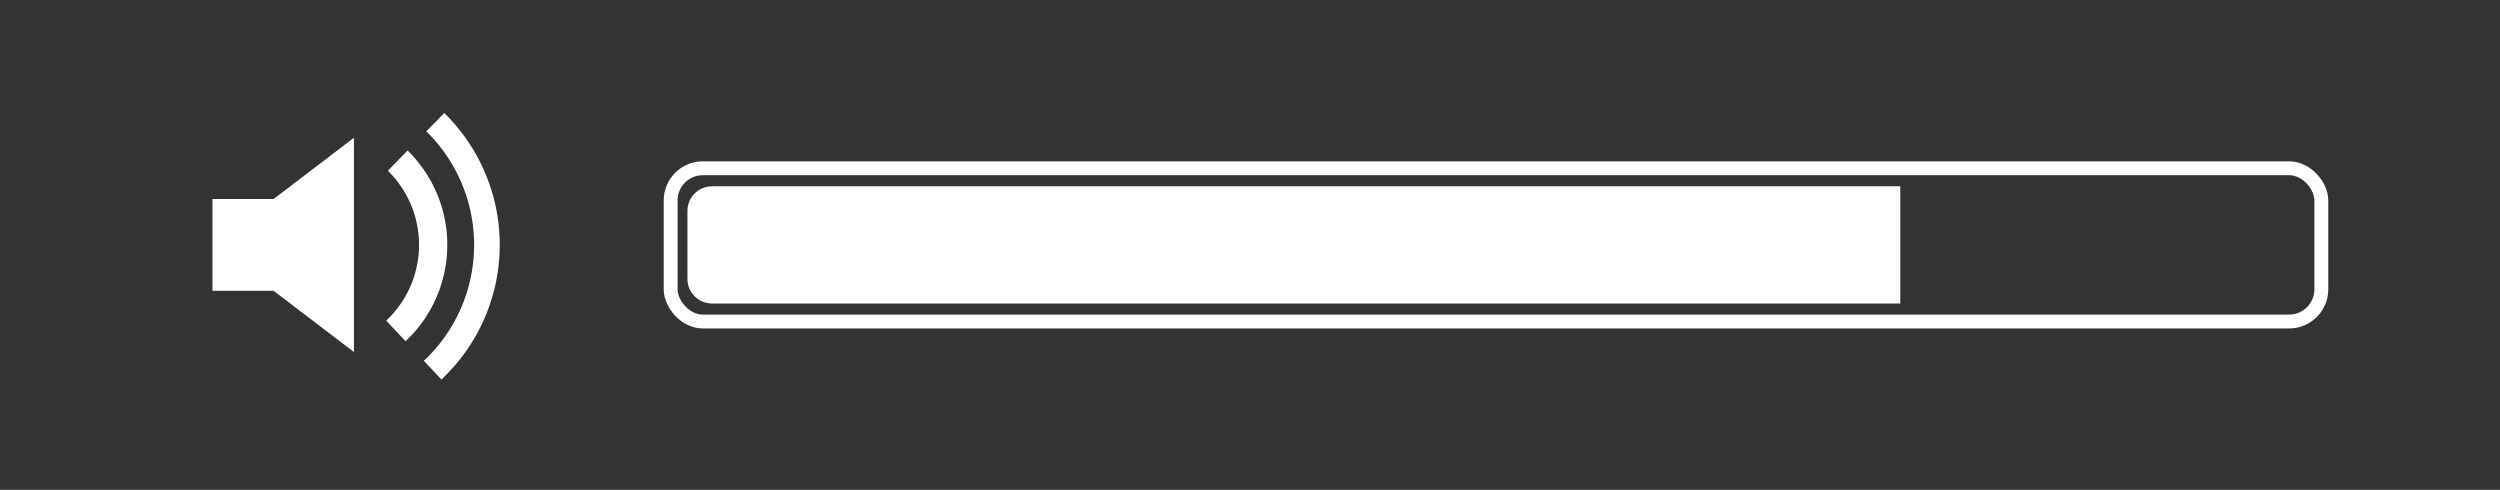 <?xml version="1.0" encoding="UTF-8" standalone="no"?>
<svg
   xmlns:dc="http://purl.org/dc/elements/1.1/"
   xmlns:cc="http://creativecommons.org/ns#"
   xmlns:rdf="http://www.w3.org/1999/02/22-rdf-syntax-ns#"
   xmlns:svg="http://www.w3.org/2000/svg"
   xmlns="http://www.w3.org/2000/svg"
   xmlns:sodipodi="http://sodipodi.sourceforge.net/DTD/sodipodi-0.dtd"
   xmlns:inkscape="http://www.inkscape.org/namespaces/inkscape"
   version="1.1"
   id="svg2"
   width="326.667"
   height="64"
   viewBox="0 0 326.667 64"
   sodipodi:docname="75.svg"
   inkscape:version="1.0.1 (3bc2e813f5, 2020-09-07)">
  <rect x="0" y="0" width="326.667" height="64" fill="#333333" stroke="none"/>
  <defs
     id="defs6" />
  <sodipodi:namedview
     pagecolor="#393939"
     bordercolor="#666666"
     borderopacity="1"
     objecttolerance="10"
     gridtolerance="10"
     guidetolerance="10"
     inkscape:pageopacity="0"
     inkscape:pageshadow="2"
     inkscape:window-width="1316"
     inkscape:window-height="718"
     id="namedview4"
     showgrid="false"
     inkscape:zoom="3.7986951"
     inkscape:cx="160.88948"
     inkscape:cy="32.000976"
     inkscape:window-x="50"
     inkscape:window-y="50"
     inkscape:window-maximized="0"
     inkscape:current-layer="g10"
     inkscape:document-rotation="0">
    <sodipodi:guide
       position="89.827,39.659"
       orientation="15.318,0"
       id="guide13" />
    <sodipodi:guide
       position="89.827,24.341"
       orientation="0,158.475"
       id="guide15" />
    <sodipodi:guide
       position="248.302,24.341"
       orientation="-15.318,0"
       id="guide17" />
    <sodipodi:guide
       position="248.302,39.659"
       orientation="0,-158.475"
       id="guide19" />
  </sodipodi:namedview>
  <g
     inkscape:groupmode="layer"
     inkscape:label="Image"
     id="g10">
    <path
       id="rect14"
       style="fill:#ffffff;fill-rule:evenodd;stroke-width:1.5"
       d="M 46.248 18.002 L 35.744 26.006 L 27.762 26.006 L 27.762 37.994 L 35.744 37.994 L 46.248 45.998 L 46.248 18.002 z " />
    <rect
       style="fill:none;fill-rule:evenodd;stroke:#ffffff;stroke-width:1.812"
       id="rect54"
       width="215.691"
       height="20.025"
       x="87.631"
       y="21.987"
       ry="4.207" />
    <path
       id="circle102"
       style="opacity:1;fill:#ffffff;fill-rule:evenodd;stroke-width:1.074"
       d="m 53.26,19.668 -2.582,2.639 A 13.558,13.558 0 0 1 54.754,32 13.558,13.558 0 0 1 50.467,41.893 l 2.525,2.695 A 17.251,17.251 0 0 0 58.447,32 17.251,17.251 0 0 0 53.26,19.668 Z M 41.752,7.904 a 24.103,24.103 0 0 1 0.396,0.012 24.103,24.103 0 0 0 -0.396,-0.012 z m -1.273,0.004 a 24.103,24.103 0 0 0 -0.377,0.014 24.103,24.103 0 0 1 0.377,-0.014 z m -0.377,0.014 a 24.103,24.103 0 0 0 -0.32,0.018 24.103,24.103 0 0 1 0.32,-0.018 z m 2.074,-0.006 A 24.103,24.103 0 0 1 42.576,7.938 24.103,24.103 0 0 0 42.176,7.916 Z M 42.576,7.938 A 24.103,24.103 0 0 1 42.879,7.957 24.103,24.103 0 0 0 42.576,7.938 Z m 0.484,0.031 a 24.103,24.103 0 0 1 0.293,0.025 24.103,24.103 0 0 0 -0.293,-0.025 z m -3.836,0.008 a 24.103,24.103 0 0 0 -0.342,0.031 24.103,24.103 0 0 1 0.342,-0.031 z M 43.426,8 A 24.103,24.103 0 0 1 43.811,8.039 24.103,24.103 0 0 0 43.426,8 Z m 0.385,0.039 a 24.103,24.103 0 0 1 0.41,0.049 24.103,24.103 0 0 0 -0.41,-0.049 z m 0.41,0.049 a 24.103,24.103 0 0 1 0.381,0.051 24.103,24.103 0 0 0 -0.381,-0.051 z m -5.365,-0.076 a 24.103,24.103 0 0 0 -0.266,0.027 24.103,24.103 0 0 1 0.266,-0.027 z m 5.803,0.135 a 24.103,24.103 0 0 1 0.346,0.053 24.103,24.103 0 0 0 -0.346,-0.053 z m -7.021,0.016 a 24.103,24.103 0 0 0 -0.408,0.064 24.103,24.103 0 0 1 0.408,-0.064 z m 7.416,0.045 a 24.103,24.103 0 0 1 0.393,0.068 24.103,24.103 0 0 0 -0.393,-0.068 z m 0.393,0.068 a 24.103,24.103 0 0 1 0.406,0.076 24.103,24.103 0 0 0 -0.406,-0.076 z m 0.406,0.076 a 24.103,24.103 0 0 1 0.393,0.08 24.103,24.103 0 0 0 -0.393,-0.08 z m 0.414,0.084 A 24.103,24.103 0 0 1 46.553,8.5 24.103,24.103 0 0 0 46.266,8.436 Z m -10.684,0.125 a 24.103,24.103 0 0 0 -0.373,0.092 24.103,24.103 0 0 1 0.373,-0.092 z m -0.373,0.092 a 24.103,24.103 0 0 0 -0.297,0.078 24.103,24.103 0 0 1 0.297,-0.078 z m 12.305,0.088 A 24.103,24.103 0 0 1 47.812,8.824 24.103,24.103 0 0 0 47.514,8.74 Z M 47.883,8.844 A 24.103,24.103 0 0 1 48.252,8.953 24.103,24.103 0 0 0 47.883,8.844 Z m 0.369,0.109 a 24.103,24.103 0 0 1 0.395,0.125 24.103,24.103 0 0 0 -0.395,-0.125 z m 0.395,0.125 A 24.103,24.103 0 0 1 49.037,9.209 24.103,24.103 0 0 0 48.646,9.078 Z M 33.992,9 A 24.103,24.103 0 0 0 33.629,9.115 24.103,24.103 0 0 1 33.992,9 Z m -0.369,0.117 a 24.103,24.103 0 0 0 -0.367,0.125 24.103,24.103 0 0 1 0.367,-0.125 z M 49.463,9.359 A 24.103,24.103 0 0 1 49.814,9.49 24.103,24.103 0 0 0 49.463,9.359 Z m 0.352,0.131 A 24.103,24.103 0 0 1 50.125,9.611 24.103,24.103 0 0 0 49.814,9.49 Z m 1.52,0.643 a 24.103,24.103 0 0 1 0.373,0.178 24.103,24.103 0 0 0 -0.373,-0.178 z m 0.373,0.178 a 24.103,24.103 0 0 1 0.25,0.123 24.103,24.103 0 0 0 -0.25,-0.123 z m 1.51,0.799 a 24.103,24.103 0 0 1 0.307,0.18 24.103,24.103 0 0 0 -0.307,-0.18 z m -24.129,0.049 a 24.103,24.103 0 0 0 -0.314,0.188 24.103,24.103 0 0 1 0.314,-0.188 z m -0.336,0.201 a 24.103,24.103 0 0 0 -0.344,0.211 24.103,24.103 0 0 1 0.344,-0.211 z m -1.072,0.684 A 24.103,24.103 0 0 0 27.383,12.25 24.103,24.103 0 0 1 27.68,12.043 Z m 27.234,0.139 A 24.103,24.103 0 0 1 55.25,12.418 24.103,24.103 0 0 0 54.914,12.182 Z M 55.25,12.418 A 24.103,24.103 0 0 1 55.514,12.611 24.103,24.103 0 0 0 55.25,12.418 Z m -28.545,0.322 a 24.103,24.103 0 0 0 -0.227,0.172 24.103,24.103 0 0 1 0.227,-0.172 z m 29.578,0.463 a 24.103,24.103 0 0 1 0.275,0.225 24.103,24.103 0 0 0 -0.275,-0.225 z m 0.275,0.225 a 24.103,24.103 0 0 1 0.314,0.266 24.103,24.103 0 0 0 -0.314,-0.266 z m 0.314,0.266 a 24.103,24.103 0 0 1 0.312,0.271 24.103,24.103 0 0 0 -0.312,-0.271 z m 0.312,0.271 a 24.103,24.103 0 0 1 0.236,0.213 24.103,24.103 0 0 0 -0.236,-0.213 z m 0.865,0.805 -2.342,2.393 A 20.755,20.755 0 0 1 61.951,32 a 20.755,20.755 0 0 1 -6.562,15.145 l 2.289,2.441 A 24.103,24.103 0 0 0 65.299,32 24.103,24.103 0 0 0 58.051,14.77 Z m -36.021,2.617 a 24.103,24.103 0 0 0 -0.182,0.242 24.103,24.103 0 0 1 0.182,-0.242 z m -4.422,9.668 a 24.103,24.103 0 0 0 -0.057,0.275 24.103,24.103 0 0 1 0.057,-0.275 z m 6.785,22.225 A 24.103,24.103 0 0 0 24.688,49.562 24.103,24.103 0 0 1 24.393,49.279 Z m 3.191,2.611 a 24.103,24.103 0 0 0 0.229,0.154 24.103,24.103 0 0 1 -0.229,-0.154 z m 25.408,1.127 a 24.103,24.103 0 0 1 -0.324,0.18 24.103,24.103 0 0 0 0.324,-0.18 z m -22.146,0.75 a 24.103,24.103 0 0 0 0.328,0.152 24.103,24.103 0 0 1 -0.328,-0.152 z m 0.328,0.152 a 24.103,24.103 0 0 0 0.365,0.164 24.103,24.103 0 0 1 -0.365,-0.164 z m 1.162,0.494 a 24.103,24.103 0 0 0 0.361,0.141 24.103,24.103 0 0 1 -0.361,-0.141 z m 0.361,0.141 a 24.103,24.103 0 0 0 0.352,0.129 24.103,24.103 0 0 1 -0.352,-0.129 z m 0.777,0.277 a 24.103,24.103 0 0 0 0.393,0.129 24.103,24.103 0 0 1 -0.393,-0.129 z m 0.393,0.129 a 24.103,24.103 0 0 0 0.371,0.115 24.103,24.103 0 0 1 -0.371,-0.115 z m 14.232,0.133 a 24.103,24.103 0 0 1 -0.779,0.219 24.103,24.103 0 0 0 0.779,-0.219 z m -12.242,0.41 a 24.103,24.103 0 0 0 0.404,0.088 24.103,24.103 0 0 1 -0.404,-0.088 z m 0.404,0.088 a 24.103,24.103 0 0 0 0.355,0.072 24.103,24.103 0 0 1 -0.355,-0.072 z m 0.846,0.162 a 24.103,24.103 0 0 0 0.373,0.061 24.103,24.103 0 0 1 -0.373,-0.061 z m 0.373,0.061 a 24.103,24.103 0 0 0 0.408,0.061 24.103,24.103 0 0 1 -0.408,-0.061 z m 0.408,0.061 a 24.103,24.103 0 0 0 0.408,0.053 24.103,24.103 0 0 1 -0.408,-0.053 z m 0.408,0.053 a 24.103,24.103 0 0 0 0.352,0.041 24.103,24.103 0 0 1 -0.352,-0.041 z m 5.73,0.008 a 24.103,24.103 0 0 1 -1.197,0.111 24.103,24.103 0 0 0 1.197,-0.111 z m -4.875,0.08 a 24.103,24.103 0 0 0 0.377,0.029 24.103,24.103 0 0 1 -0.377,-0.029 z m 0.377,0.029 a 24.103,24.103 0 0 0 0.412,0.025 24.103,24.103 0 0 1 -0.412,-0.025 z m 0.412,0.025 a 24.103,24.103 0 0 0 0.414,0.018 24.103,24.103 0 0 1 -0.414,-0.018 z m 0.414,0.018 a 24.103,24.103 0 0 0 0.346,0.01 24.103,24.103 0 0 1 -0.346,-0.01 z" />
    <path
       id="rect135"
       style="fill:#ffffff;fill-rule:evenodd;stroke:none;stroke-width:1.568"
       d="M 93.045 24.342 C 91.262 24.342 89.826 25.776 89.826 27.559 L 89.826 36.441 C 89.826 38.224 91.262 39.658 93.045 39.658 L 248.303 39.658 L 248.303 24.342 L 93.045 24.342 z " />
  </g>
</svg>
